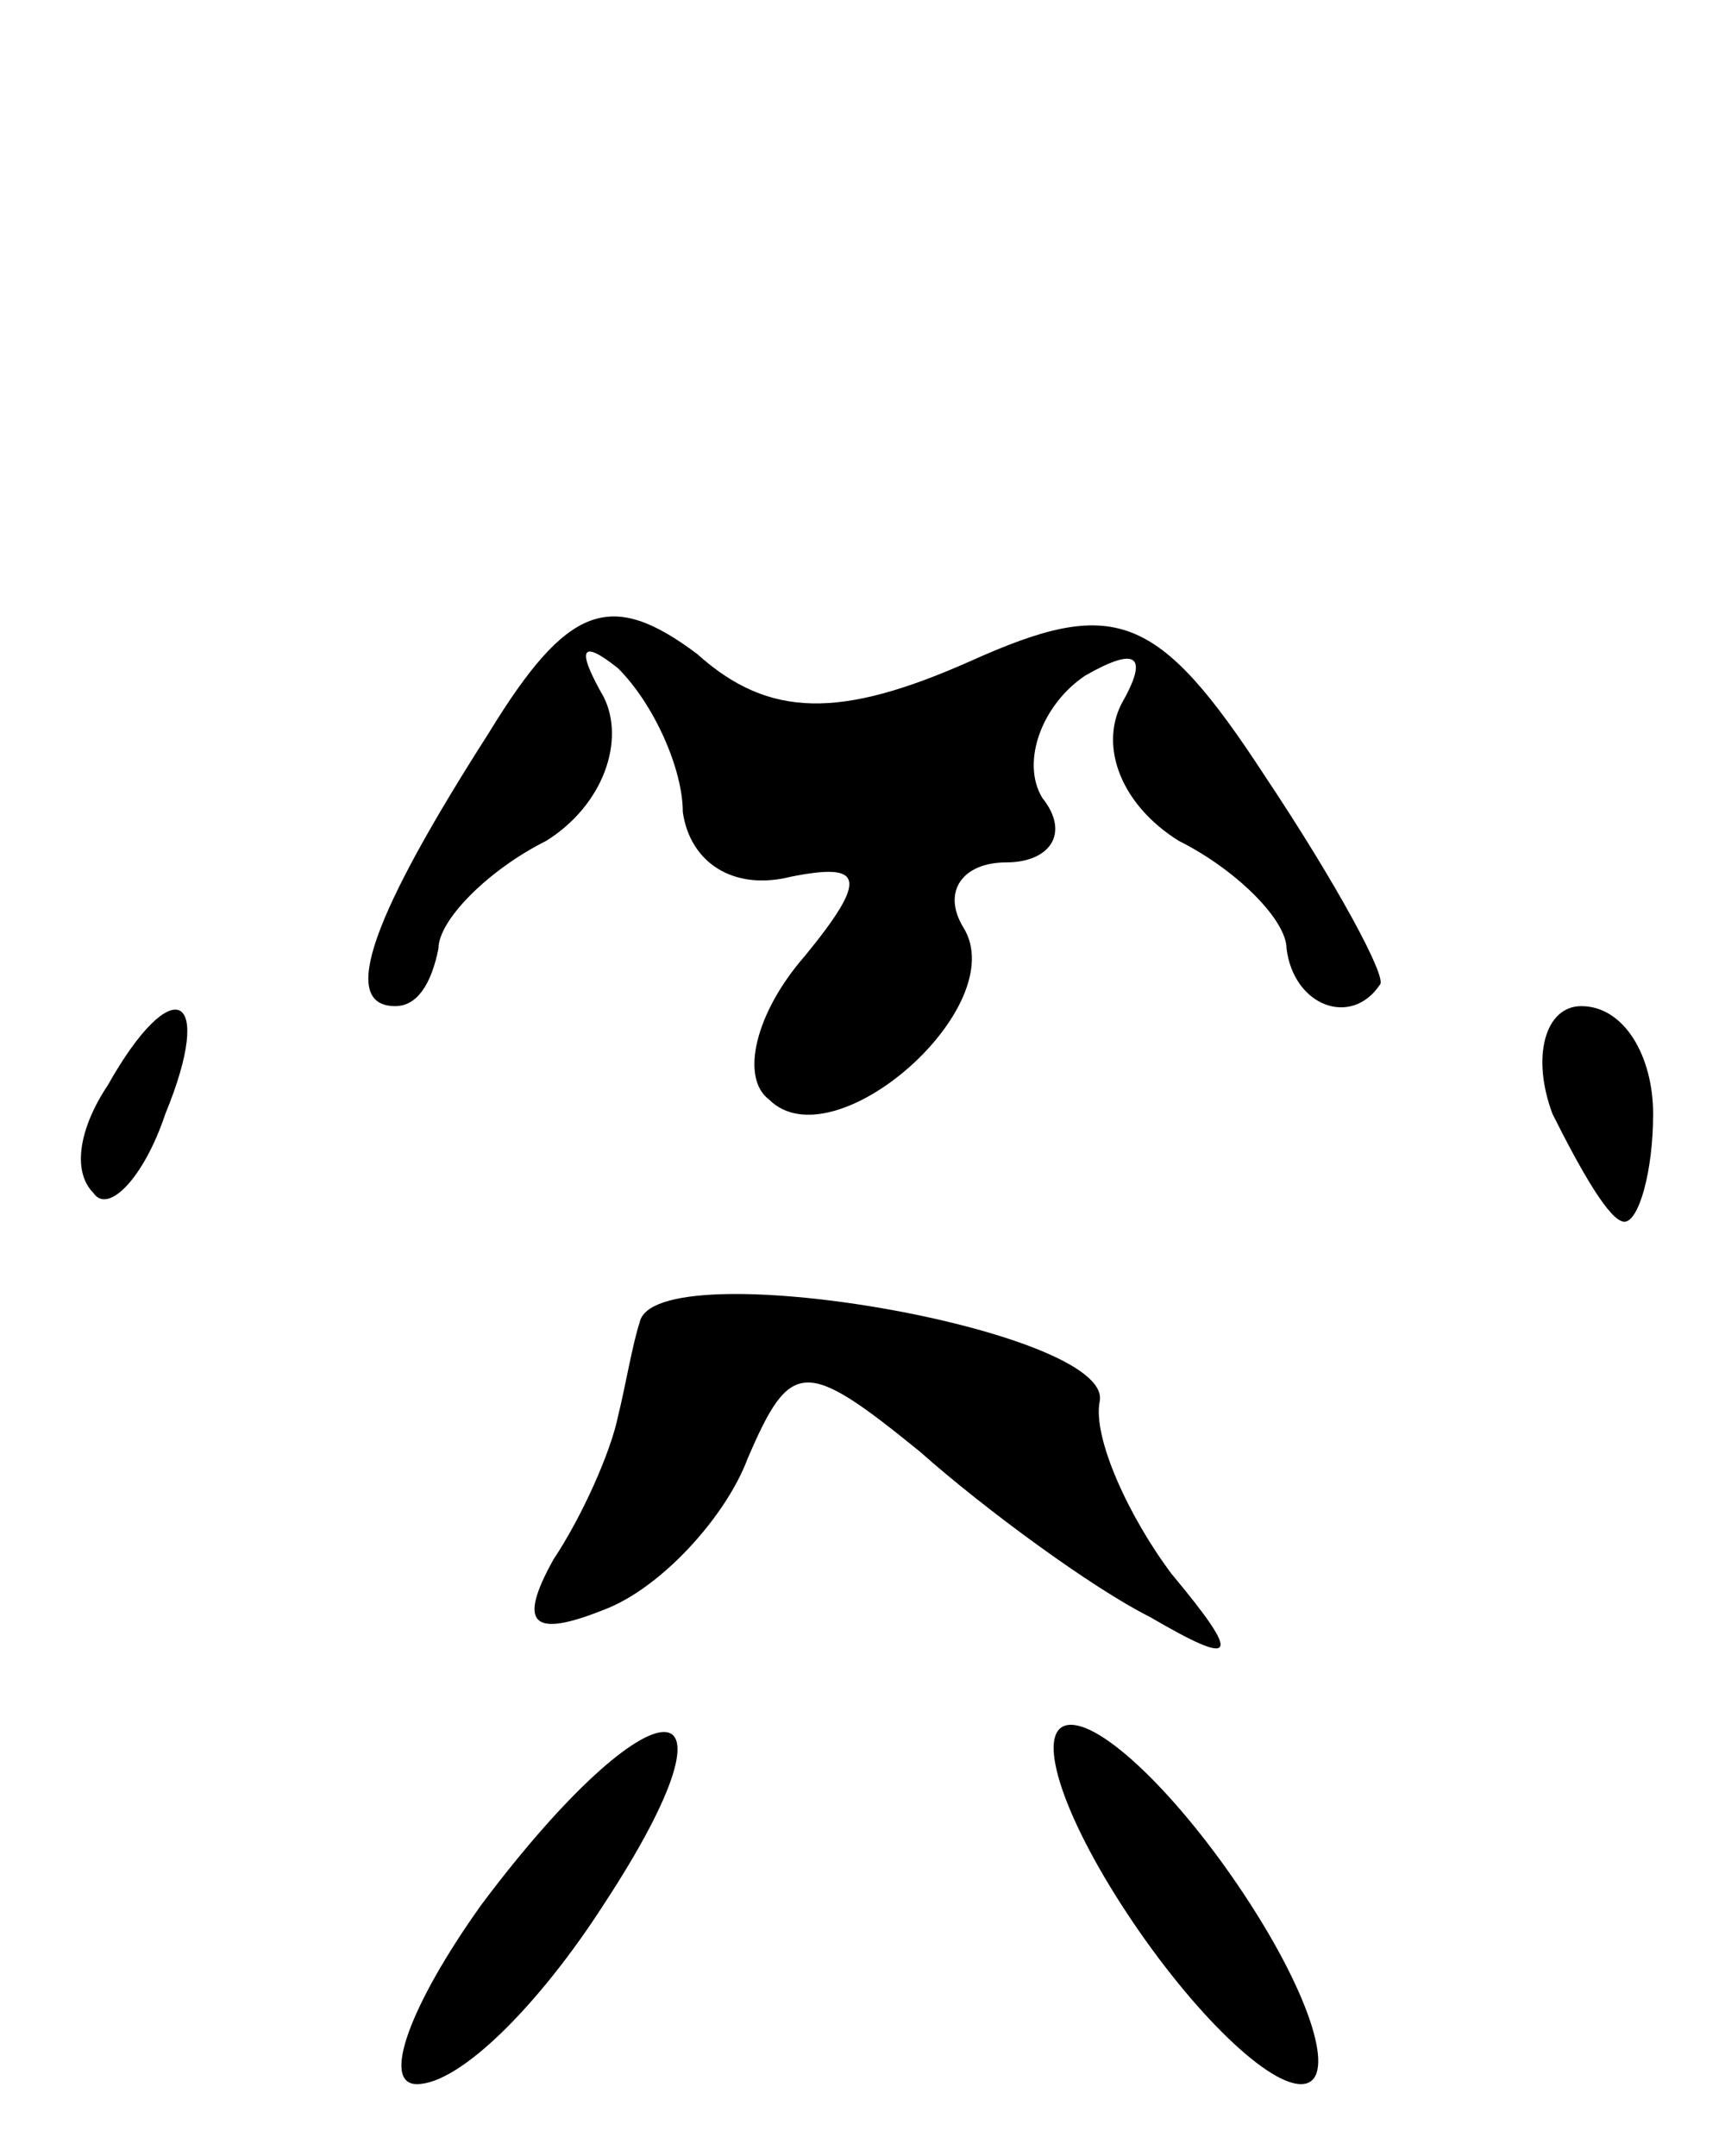 <?xml version="1.0" standalone="no"?>
<!DOCTYPE svg PUBLIC "-//W3C//DTD SVG 20010904//EN"
 "http://www.w3.org/TR/2001/REC-SVG-20010904/DTD/svg10.dtd">
<svg version="1.0" xmlns="http://www.w3.org/2000/svg"
 width="24pt" height="30pt" viewBox="0 0 24 30"
 preserveAspectRatio="xMidYMid meet">
<g transform="translate(0,30) scale(0.1,-0.1)"
fill="#000000" stroke="none">
<path fill="#000000" stroke="none" d="M68 198 c-16 -25 -21 -38 -13 -38 3 0
5 3 6 8 0 4 7 11 15 15 8 5 11 14 8 20 -4 7 -3 8 2 4 5 -5 9 -14 9 -20 1 -7 7
-11 15 -9 10 2 11 0 2 -11 -7 -8 -9 -17 -5 -20 9 -9 34 13 27 24 -3 5 0 9 6 9
6 0 9 4 5 9 -3 5 0 13 6 17 7 4 9 3 5 -4 -3 -6 0 -14 8 -19 8 -4 15 -11 15
-15 1 -8 9 -11 13 -5 1 1 -6 14 -16 29 -15 23 -21 25 -41 16 -18 -8 -28 -8
-38 1 -12 9 -18 7 -29 -11z"/>
<path fill="#000000" stroke="none" d="M15 149 c-4 -6 -5 -12 -2 -15 2 -3 7 2
10 11 7 17 1 20 -8 4z"/>
<path fill="#000000" stroke="none" d="M216 145 c4 -8 8 -15 10 -15 2 0 4 7 4
15 0 8 -4 15 -10 15 -5 0 -7 -7 -4 -15z"/>
<path fill="#000000" stroke="none" d="M89 116 c-1 -3 -2 -9 -3 -13 -1 -5 -5
-14 -9 -20 -5 -9 -3 -11 7 -7 8 3 17 13 20 21 6 14 8 14 24 1 9 -8 24 -19 32
-23 12 -7 13 -6 3 6 -6 8 -11 19 -10 24 2 10 -62 21 -64 11z"/>
<path fill="#000000" stroke="none" d="M67 35 c-10 -14 -14 -25 -9 -25 6 0 17
11 26 25 21 32 7 32 -17 0z"/>
<path fill="#000000" stroke="none" d="M156 35 c9 -14 20 -25 25 -25 5 0 2 11
-7 25 -9 14 -20 25 -25 25 -5 0 -2 -11 7 -25z"/>
</g>
</svg>
